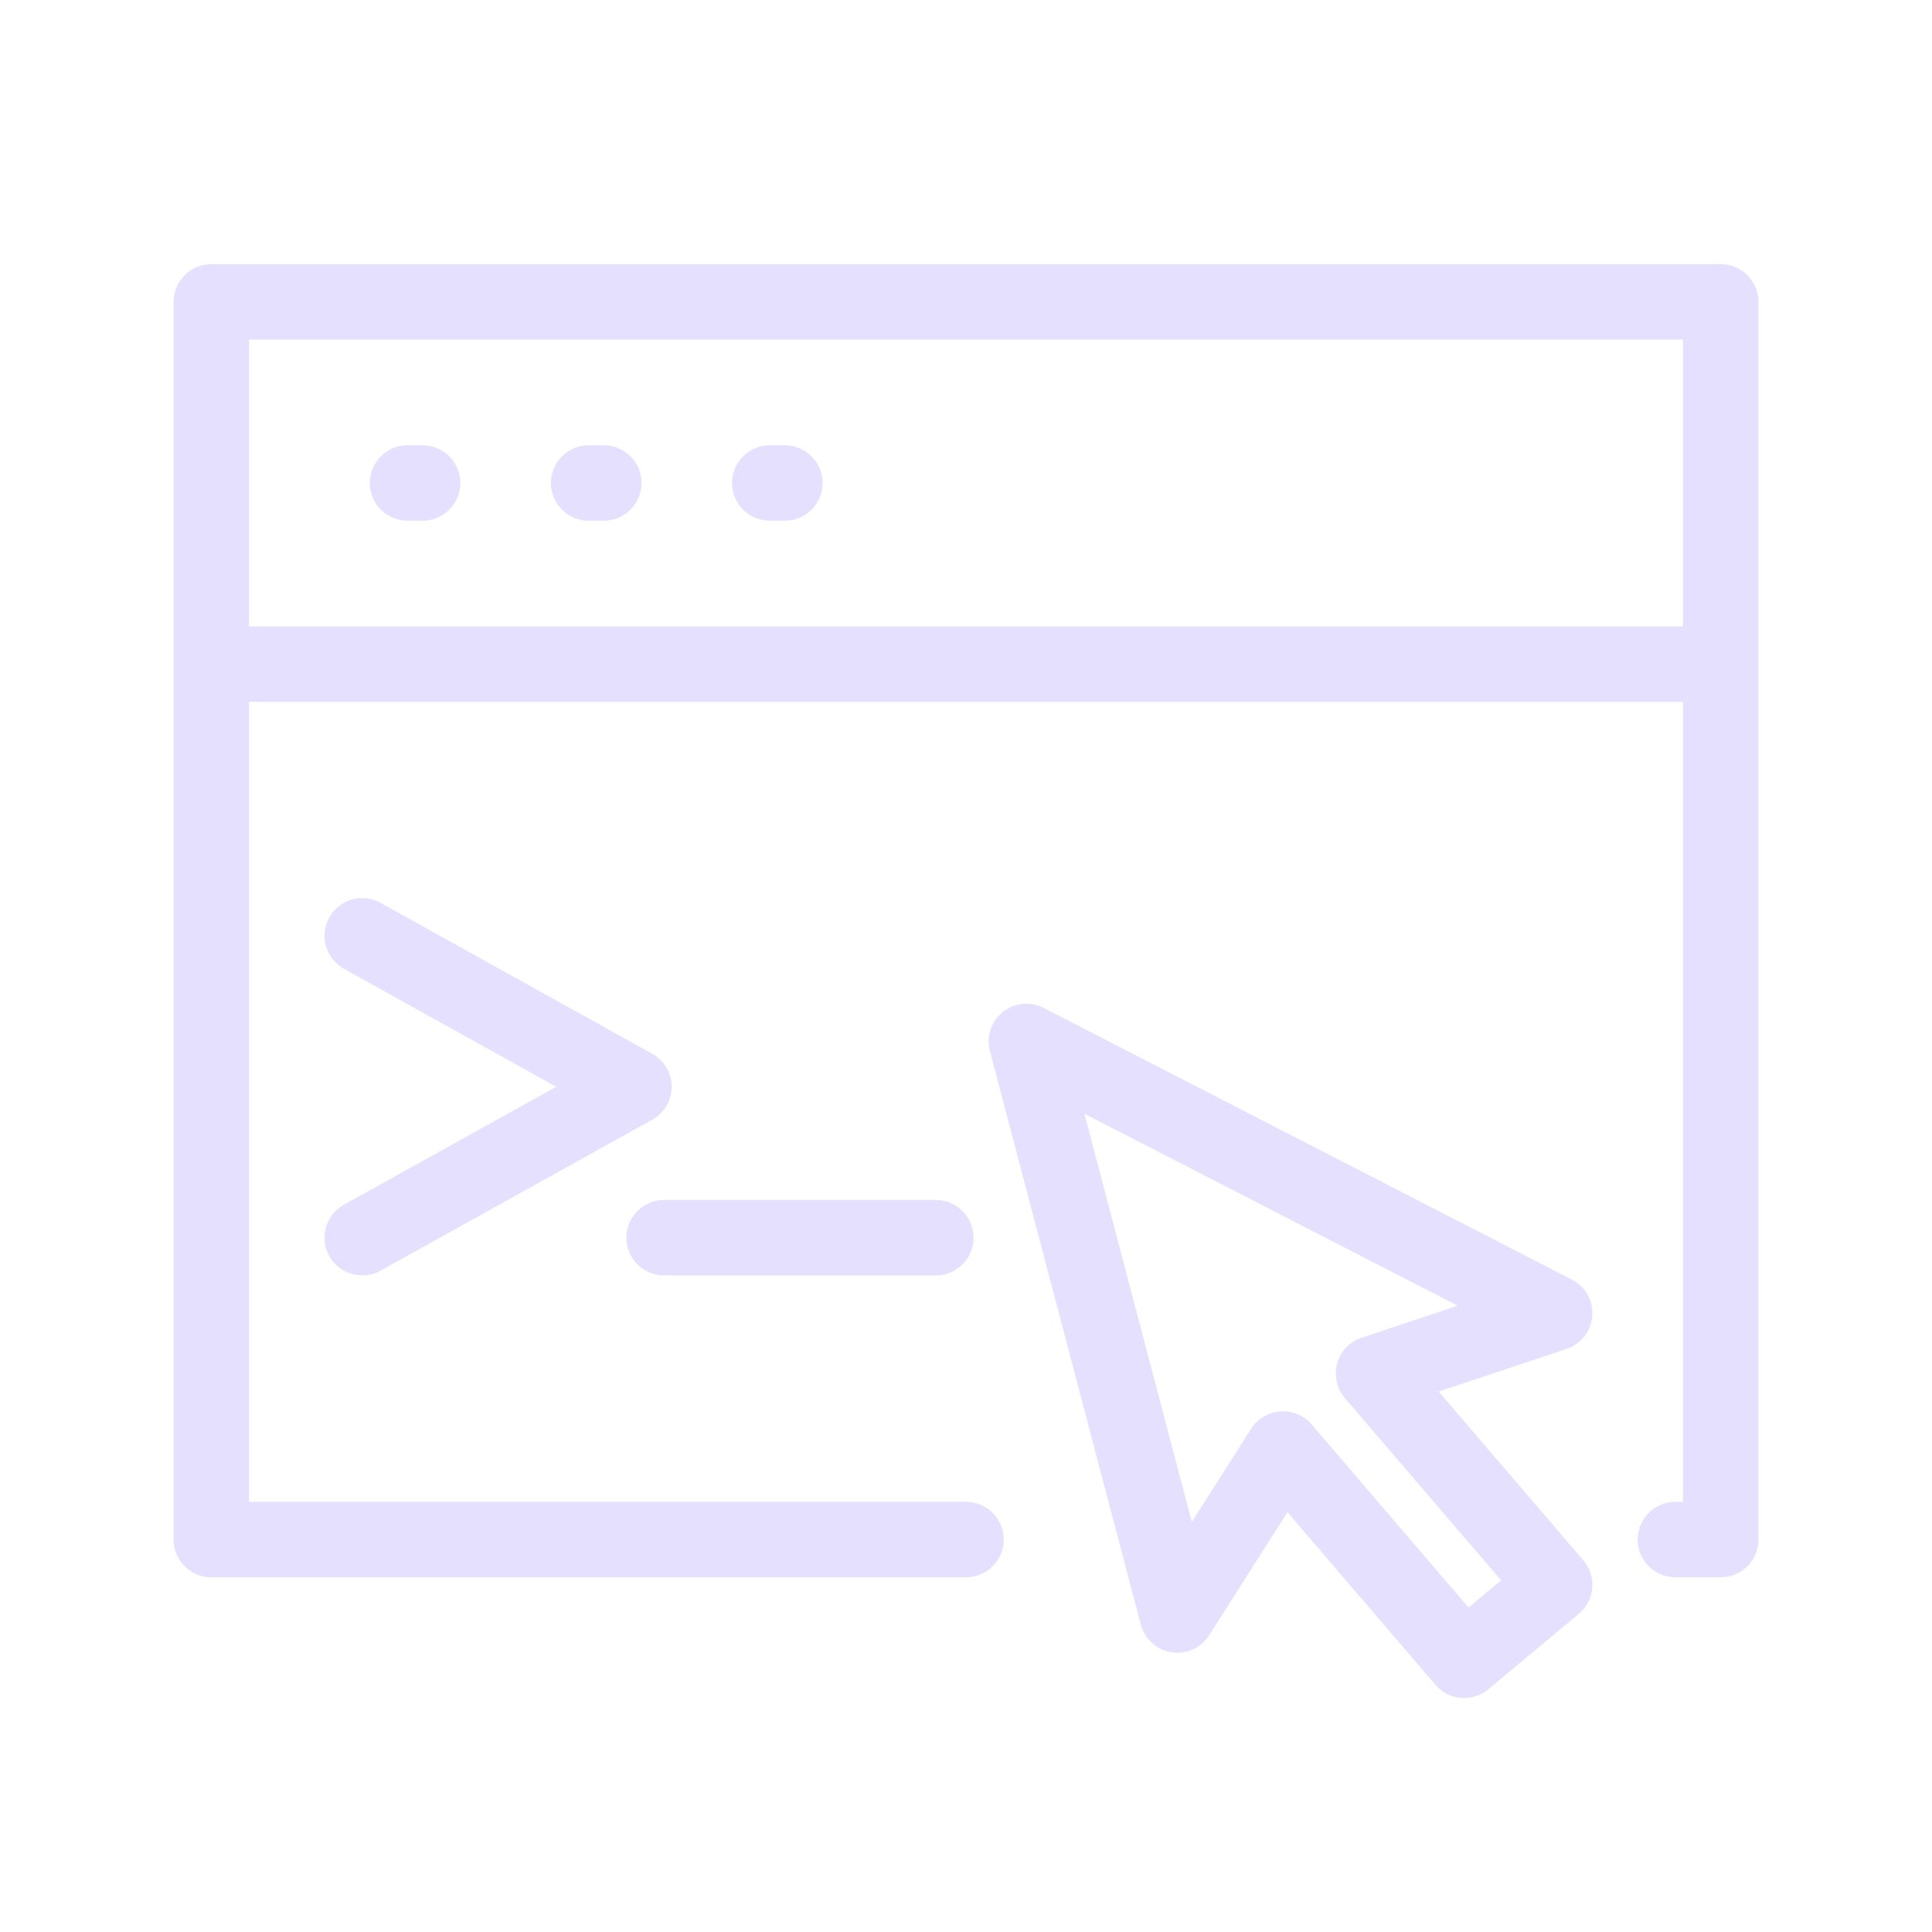 <svg xmlns="http://www.w3.org/2000/svg" viewBox="0 0 128 128" fill="none" stroke="#E6E0FF" stroke-width="5" stroke-linejoin="round" stroke-linecap="round"><path d="M62 82H44m70-38H14M27 32h1m11 0h1m11 0h1M24 62 42 72 24 82m40 20H14V20H114v82h-3m-8-15L68 69l10 38 7-11 12 14 6-5L91 91Z"/></svg>
